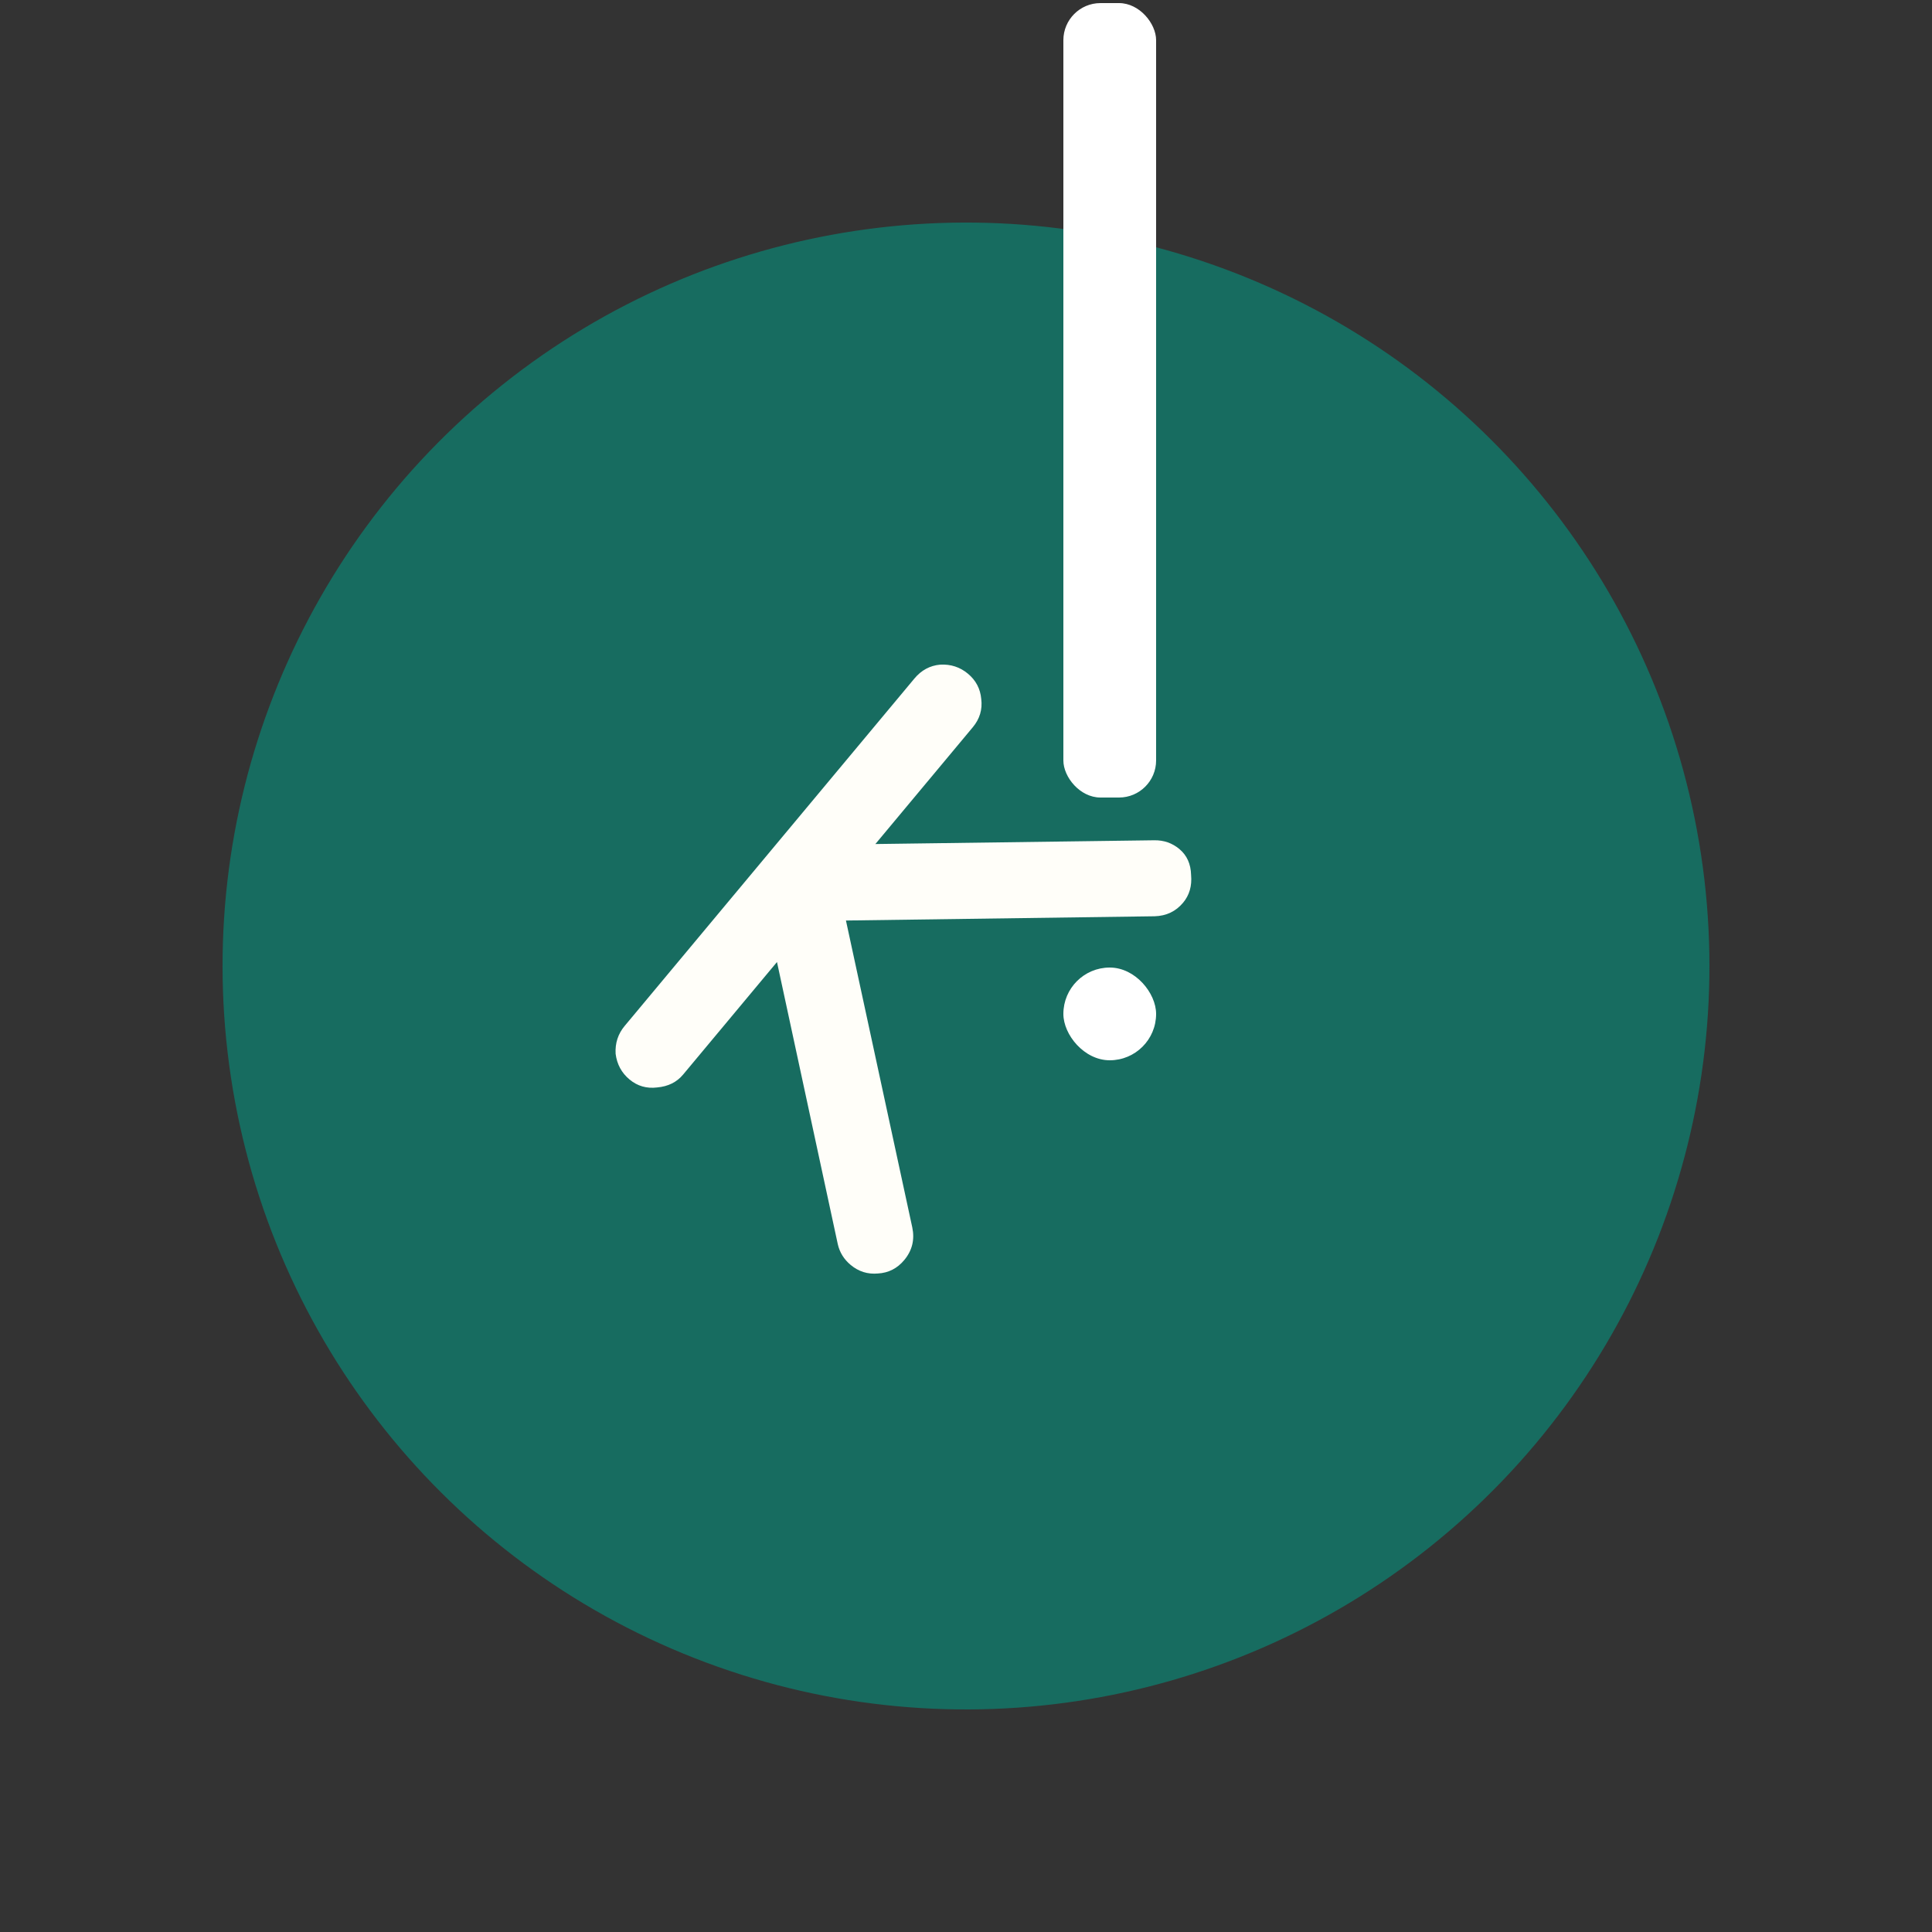 <svg width="625" height="625" viewBox="0 0 625 625" fill="none" xmlns="http://www.w3.org/2000/svg">
<rect x="0" y="0" width="625" height="625" fill="#333333" stroke="none"/>
<circle cx="312.5" cy="312.5" r="240.5" transform="rotate(-68.599 312.5 312.5)" fill="#176C60"/>
<path d="M275.192 409.207C273.008 407.385 271.616 405.135 271.017 402.457L251.354 311.211L220.97 347.642C218.933 350.084 216.147 351.465 212.612 351.785C209.205 352.212 206.217 351.353 203.647 349.21C201.077 347.066 199.578 344.291 199.151 340.885C198.96 337.457 199.936 334.457 202.079 331.887L295.805 219.509C298.056 216.811 300.831 215.312 304.13 215.013C307.558 214.822 310.557 215.798 313.127 217.941C315.698 220.085 317.132 222.806 317.431 226.106C317.858 229.513 316.946 232.565 314.695 235.264L283.185 273.045L373.427 271.828C376.512 271.786 379.212 272.73 381.525 274.659C383.966 276.696 385.229 279.492 385.314 283.049C385.633 286.584 384.775 289.572 382.739 292.014C380.381 294.841 377.306 296.307 373.514 296.413L273.663 297.787L295.122 397.067C295.956 401.031 295.087 404.555 292.515 407.639C290.264 410.338 287.425 411.783 283.997 411.974C280.697 412.273 277.762 411.351 275.192 409.207Z" fill="#FFFEF9"/>
<rect x="344" y="1" width="30" height="257" rx="12" fill="white"/>
<rect x="344" y="313" width="30" height="30" rx="15" fill="white"/>
</svg>
